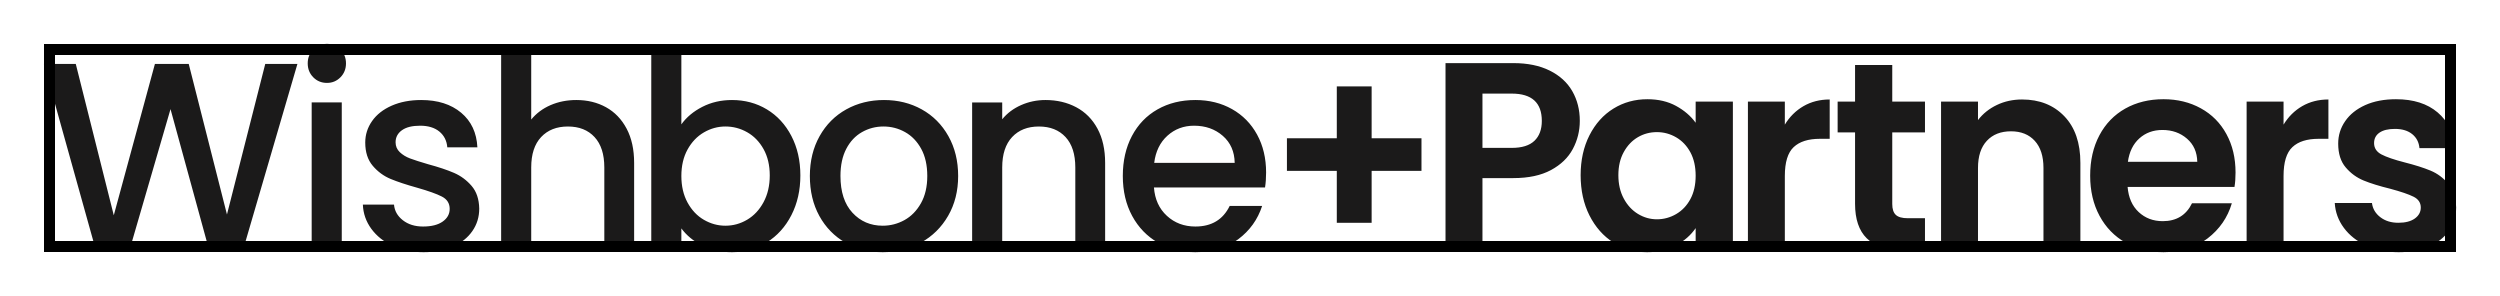 <svg width="228" height="27" viewBox="0 0 228 27" fill="none" xmlns="http://www.w3.org/2000/svg">
<g filter="url(#filter0_d_2_476)">
<g clip-path="url(#clip0_2_476)">
<path fill-rule="evenodd" clip-rule="evenodd" d="M38.412 5.122C39.92 5.122 41.135 5.508 42.058 6.281C42.98 7.053 43.473 8.106 43.538 9.439H40.794C40.746 8.838 40.505 8.358 40.072 8C39.639 7.643 39.053 7.464 38.316 7.464C37.593 7.464 37.04 7.602 36.655 7.878C36.27 8.155 36.077 8.521 36.077 8.976C36.077 9.334 36.206 9.634 36.462 9.878C36.719 10.122 37.032 10.313 37.401 10.451C37.77 10.59 38.316 10.764 39.037 10.976C40 11.236 40.79 11.5 41.408 11.768C42.026 12.037 42.559 12.431 43.008 12.951C43.457 13.472 43.69 14.163 43.706 15.024C43.706 15.789 43.498 16.472 43.08 17.073C42.663 17.675 42.074 18.146 41.312 18.488C40.55 18.829 39.655 19 38.628 19C37.586 19 36.651 18.807 35.825 18.427C34.998 18.045 34.345 17.524 33.863 16.866C33.382 16.207 33.125 15.472 33.093 14.659H35.933C35.981 15.228 36.25 15.703 36.739 16.085C37.228 16.468 37.842 16.659 38.58 16.659C39.35 16.659 39.948 16.508 40.373 16.207C40.798 15.907 41.011 15.52 41.011 15.049C41.011 14.545 40.774 14.171 40.301 13.927C39.828 13.683 39.078 13.415 38.051 13.122C37.056 12.846 36.246 12.577 35.62 12.317C34.995 12.057 34.453 11.659 33.996 11.122C33.538 10.585 33.31 9.878 33.31 9C33.31 8.285 33.519 7.63 33.936 7.037C34.353 6.443 34.95 5.976 35.728 5.634C36.507 5.293 37.401 5.122 38.412 5.122ZM109.018 5.122C110.27 5.122 111.385 5.399 112.363 5.952C113.342 6.504 114.104 7.281 114.649 8.281C115.195 9.281 115.468 10.431 115.468 11.732C115.468 12.236 115.436 12.691 115.371 13.098H105.24C105.32 14.171 105.711 15.033 106.419 15.683C107.125 16.333 107.991 16.659 109.018 16.659C110.494 16.659 111.537 16.033 112.147 14.781H115.107C114.706 16.016 113.98 17.029 112.929 17.817C111.878 18.606 110.574 19 109.018 19C107.751 19 106.616 18.711 105.613 18.134C104.61 17.557 103.824 16.744 103.255 15.695C102.685 14.646 102.4 13.431 102.4 12.049C102.4 10.667 102.677 9.451 103.231 8.403C103.784 7.354 104.562 6.545 105.565 5.976C106.568 5.407 107.719 5.122 109.018 5.122ZM80.621 5.122C81.889 5.122 83.036 5.406 84.062 5.975C85.089 6.545 85.9 7.358 86.493 8.414C87.087 9.471 87.383 10.683 87.383 12.049C87.383 13.414 87.079 14.626 86.469 15.683C85.859 16.739 85.029 17.556 83.978 18.134C82.927 18.711 81.768 19 80.501 19C79.249 19 78.118 18.711 77.108 18.134C76.097 17.556 75.303 16.744 74.725 15.695C74.148 14.646 73.859 13.431 73.859 12.049C73.859 10.683 74.156 9.471 74.749 8.414C75.343 7.358 76.153 6.545 77.18 5.975C78.207 5.406 79.354 5.122 80.621 5.122ZM218.513 5.049C220.101 5.049 221.369 5.451 222.315 6.256C223.262 7.061 223.783 8.146 223.88 9.512H220.655C220.607 8.975 220.384 8.549 219.993 8.232C219.6 7.914 219.075 7.756 218.417 7.756C217.805 7.756 217.338 7.87 217.009 8.097C216.68 8.325 216.516 8.642 216.516 9.049C216.516 9.504 216.74 9.849 217.19 10.085C217.637 10.321 218.337 10.561 219.283 10.805C220.246 11.049 221.04 11.301 221.666 11.561C222.291 11.821 222.833 12.223 223.29 12.768C223.747 13.313 223.982 14.032 224 14.927C224 15.707 223.787 16.406 223.362 17.024C222.937 17.642 222.327 18.126 221.533 18.475C220.739 18.825 219.813 19 218.754 19C217.663 19 216.684 18.8 215.818 18.402C214.95 18.004 214.266 17.463 213.76 16.78C213.255 16.097 212.978 15.341 212.93 14.512H216.323C216.385 15.032 216.64 15.463 217.081 15.805C217.522 16.146 218.072 16.317 218.73 16.317C219.369 16.317 219.871 16.187 220.234 15.927C220.595 15.666 220.775 15.333 220.775 14.927C220.775 14.488 220.553 14.158 220.113 13.939C219.672 13.719 218.97 13.479 218.008 13.219C217.013 12.975 216.197 12.723 215.565 12.463C214.931 12.203 214.386 11.805 213.929 11.268C213.471 10.732 213.243 10.008 213.243 9.097C213.243 8.349 213.453 7.667 213.881 7.049C214.306 6.431 214.915 5.943 215.708 5.585C216.504 5.228 217.438 5.049 218.513 5.049ZM150.24 5.049C151.235 5.049 152.107 5.252 152.853 5.658C153.599 6.065 154.197 6.577 154.644 7.195V5.268H158.039V18.78H154.644V16.805C154.211 17.439 153.615 17.963 152.853 18.378C152.089 18.792 151.211 19 150.216 19C149.095 19 148.07 18.707 147.148 18.122C146.225 17.536 145.497 16.711 144.958 15.646C144.422 14.581 144.154 13.357 144.154 11.975C144.154 10.61 144.422 9.398 144.958 8.341C145.497 7.284 146.225 6.471 147.148 5.902C148.07 5.333 149.103 5.049 150.24 5.049ZM62.14 0.732V7.341C62.605 6.691 63.243 6.158 64.053 5.744C64.863 5.329 65.766 5.122 66.76 5.122C67.931 5.122 68.99 5.406 69.937 5.975C70.883 6.545 71.629 7.354 72.175 8.402C72.72 9.451 72.993 10.65 72.993 12C72.993 13.349 72.72 14.557 72.175 15.622C71.629 16.687 70.879 17.516 69.925 18.109C68.97 18.703 67.915 19 66.76 19C65.734 19 64.823 18.796 64.029 18.39C63.235 17.983 62.605 17.463 62.14 16.829V18.78H59.396V0.732H62.14ZM197.313 5.048C198.58 5.048 199.713 5.325 200.716 5.878C201.719 6.43 202.499 7.215 203.051 8.231C203.606 9.247 203.881 10.414 203.881 11.731C203.881 12.219 203.851 12.658 203.785 13.048H194.038C194.118 14.024 194.455 14.788 195.049 15.341C195.642 15.894 196.372 16.17 197.241 16.17C198.492 16.17 199.381 15.625 199.912 14.536H203.544C203.161 15.837 202.423 16.906 201.332 17.743C200.239 18.582 198.901 18.999 197.313 18.999C196.027 18.999 194.876 18.711 193.858 18.133C192.839 17.556 192.045 16.739 191.477 15.682C190.908 14.625 190.623 13.406 190.623 12.024C190.623 10.627 190.904 9.4 191.465 8.341C192.025 7.284 192.813 6.473 193.824 5.902C194.834 5.335 195.997 5.048 197.313 5.048ZM6.91 1.829L10.377 15.634L14.129 1.829H17.212L20.699 15.561L24.191 1.829H27.125L22.169 18.78H19.065L15.551 5.951L11.819 18.78L8.739 18.805L4 1.829H6.91ZM212.351 5.073V8.659H211.46C210.403 8.659 209.603 8.911 209.068 9.415C208.528 9.919 208.26 10.797 208.26 12.049V18.78H204.892V5.269H208.26V7.366C208.693 6.651 209.258 6.09 209.956 5.683C210.656 5.277 211.452 5.073 212.351 5.073ZM95.349 5.122C96.392 5.122 97.326 5.342 98.153 5.781C98.979 6.22 99.625 6.87 100.09 7.732C100.555 8.594 100.788 9.634 100.788 10.854V18.78H98.068V11.268C98.068 10.065 97.772 9.142 97.178 8.5C96.584 7.858 95.774 7.537 94.747 7.537C93.721 7.537 92.906 7.858 92.305 8.5C91.703 9.142 91.402 10.065 91.402 11.268V18.78H88.659V5.342H91.402V6.878C91.852 6.325 92.425 5.894 93.123 5.585C93.821 5.277 94.563 5.122 95.349 5.122ZM166.868 5.073V8.659H165.978C164.921 8.659 164.121 8.911 163.585 9.415C163.046 9.919 162.777 10.797 162.777 12.049V18.78H159.41V5.269H162.777V7.366C163.21 6.651 163.776 6.09 164.474 5.683C165.174 5.277 165.97 5.073 166.868 5.073ZM48.447 0.732V6.902C48.913 6.333 49.502 5.894 50.216 5.585C50.93 5.277 51.712 5.122 52.563 5.122C53.573 5.122 54.476 5.342 55.27 5.781C56.064 6.22 56.69 6.87 57.147 7.732C57.604 8.594 57.833 9.634 57.833 10.854V18.78H55.114V11.268C55.114 10.065 54.817 9.142 54.223 8.5C53.63 7.858 52.819 7.537 51.792 7.537C50.766 7.537 49.952 7.858 49.35 8.5C48.748 9.142 48.447 10.065 48.447 11.268V18.78H45.704V0.732H48.447ZM31.169 5.341V18.78H28.425V5.341H31.169ZM138.015 1.756C139.315 1.756 140.422 1.983 141.336 2.439C142.251 2.894 142.937 3.52 143.394 4.317C143.851 5.114 144.078 6.016 144.078 7.024C144.078 7.935 143.867 8.788 143.442 9.585C143.017 10.382 142.351 11.024 141.445 11.512C140.538 11.999 139.395 12.243 138.015 12.243H135.2V18.78H131.831V1.756H138.015ZM172.574 1.927V5.268H175.558V8.073H172.574V14.609C172.574 15.065 172.682 15.394 172.899 15.597C173.115 15.8 173.48 15.902 173.994 15.902H175.558V18.78H173.44C170.6 18.78 169.181 17.382 169.181 14.585V8.073H167.592V5.268H169.181V1.927H172.574ZM184.412 5.073C186.001 5.073 187.286 5.581 188.263 6.597C189.241 7.613 189.731 9.032 189.731 10.853V18.78H186.364V11.317C186.364 10.243 186.097 9.418 185.567 8.841C185.04 8.264 184.316 7.975 183.402 7.975C182.471 7.975 181.737 8.264 181.202 8.841C180.662 9.418 180.393 10.243 180.393 11.317V18.78H177.024V5.268H180.393V6.951C180.843 6.366 181.416 5.906 182.116 5.573C182.812 5.24 183.578 5.073 184.412 5.073ZM66.159 7.536C65.469 7.536 64.815 7.715 64.197 8.073C63.58 8.431 63.082 8.951 62.705 9.634C62.328 10.317 62.14 11.122 62.14 12.049C62.14 12.975 62.328 13.784 62.705 14.475C63.082 15.166 63.58 15.691 64.197 16.048C64.815 16.406 65.469 16.585 66.159 16.585C66.865 16.585 67.526 16.402 68.144 16.036C68.762 15.67 69.259 15.138 69.636 14.439C70.013 13.739 70.202 12.927 70.202 12C70.202 11.073 70.013 10.272 69.636 9.597C69.259 8.923 68.762 8.41 68.144 8.061C67.526 7.711 66.865 7.536 66.159 7.536ZM80.573 7.536C79.867 7.536 79.213 7.707 78.612 8.049C78.01 8.39 77.533 8.898 77.18 9.573C76.827 10.248 76.65 11.073 76.65 12.049C76.65 13.496 77.015 14.614 77.745 15.402C78.475 16.191 79.394 16.585 80.501 16.585C81.207 16.585 81.868 16.414 82.486 16.073C83.104 15.731 83.605 15.219 83.99 14.536C84.375 13.853 84.568 13.024 84.568 12.049C84.568 11.073 84.383 10.248 84.014 9.573C83.645 8.898 83.156 8.39 82.546 8.049C81.937 7.707 81.279 7.536 80.573 7.536ZM125.093 3.878V8.61H129.639V11.585H125.093V16.317H121.916V11.585H117.368V8.61H121.916V3.878H125.093ZM151.108 8.049C150.481 8.049 149.903 8.203 149.374 8.512C148.846 8.821 148.415 9.272 148.088 9.866C147.759 10.459 147.595 11.162 147.595 11.975C147.595 12.788 147.759 13.5 148.088 14.11C148.415 14.719 148.85 15.187 149.386 15.512C149.925 15.837 150.497 16 151.108 16C151.732 16 152.318 15.841 152.865 15.524C153.409 15.207 153.842 14.752 154.163 14.158C154.483 13.565 154.644 12.853 154.644 12.024C154.644 11.195 154.483 10.483 154.163 9.89C153.842 9.297 153.409 8.841 152.865 8.524C152.318 8.207 151.732 8.049 151.108 8.049ZM108.898 7.464C107.951 7.464 107.141 7.769 106.467 8.378C105.793 8.988 105.392 9.813 105.264 10.854H112.604C112.588 9.829 112.227 9.008 111.521 8.39C110.813 7.773 109.941 7.464 108.898 7.464ZM197.215 7.853C196.38 7.853 195.679 8.109 195.109 8.621C194.539 9.134 194.191 9.845 194.064 10.755H200.391C200.375 9.877 200.062 9.174 199.453 8.646C198.845 8.117 198.097 7.853 197.215 7.853ZM137.871 4.536H135.2V9.487H137.871C138.801 9.487 139.489 9.272 139.941 8.841C140.39 8.41 140.614 7.805 140.614 7.024C140.614 5.366 139.7 4.536 137.871 4.536ZM29.821 0C30.303 0 30.712 0.171 31.049 0.512C31.386 0.854 31.554 1.276 31.554 1.78C31.554 2.284 31.386 2.707 31.049 3.049C30.712 3.39 30.303 3.561 29.821 3.561C29.324 3.561 28.907 3.39 28.57 3.049C28.233 2.707 28.064 2.284 28.064 1.78C28.064 1.276 28.233 0.854 28.57 0.512C28.907 0.171 29.324 0 29.821 0Z" fill="#1B1A1A"/>
</g>
<path d="M4.5 0.5H223.5V18.5H4.5V0.5Z" stroke="black" shape-rendering="crispEdges"/>
</g>
<defs>
<filter id="filter0_d_2_476" x="0" y="0" width="228" height="27" filterUnits="userSpaceOnUse" color-interpolation-filters="sRGB">
<feFlood flood-opacity="0" result="BackgroundImageFix"/>
<feColorMatrix in="SourceAlpha" type="matrix" values="0 0 0 0 0 0 0 0 0 0 0 0 0 0 0 0 0 0 127 0" result="hardAlpha"/>
<feOffset dy="4"/>
<feGaussianBlur stdDeviation="2"/>
<feComposite in2="hardAlpha" operator="out"/>
<feColorMatrix type="matrix" values="0 0 0 0 0 0 0 0 0 0 0 0 0 0 0 0 0 0 0.25 0"/>
<feBlend mode="normal" in2="BackgroundImageFix" result="effect1_dropShadow_2_476"/>
<feBlend mode="normal" in="SourceGraphic" in2="effect1_dropShadow_2_476" result="shape"/>
</filter>
<clipPath id="clip0_2_476">
<path d="M4 0H224V19H4V0Z" fill="white"/>
</clipPath>
</defs>
</svg>
